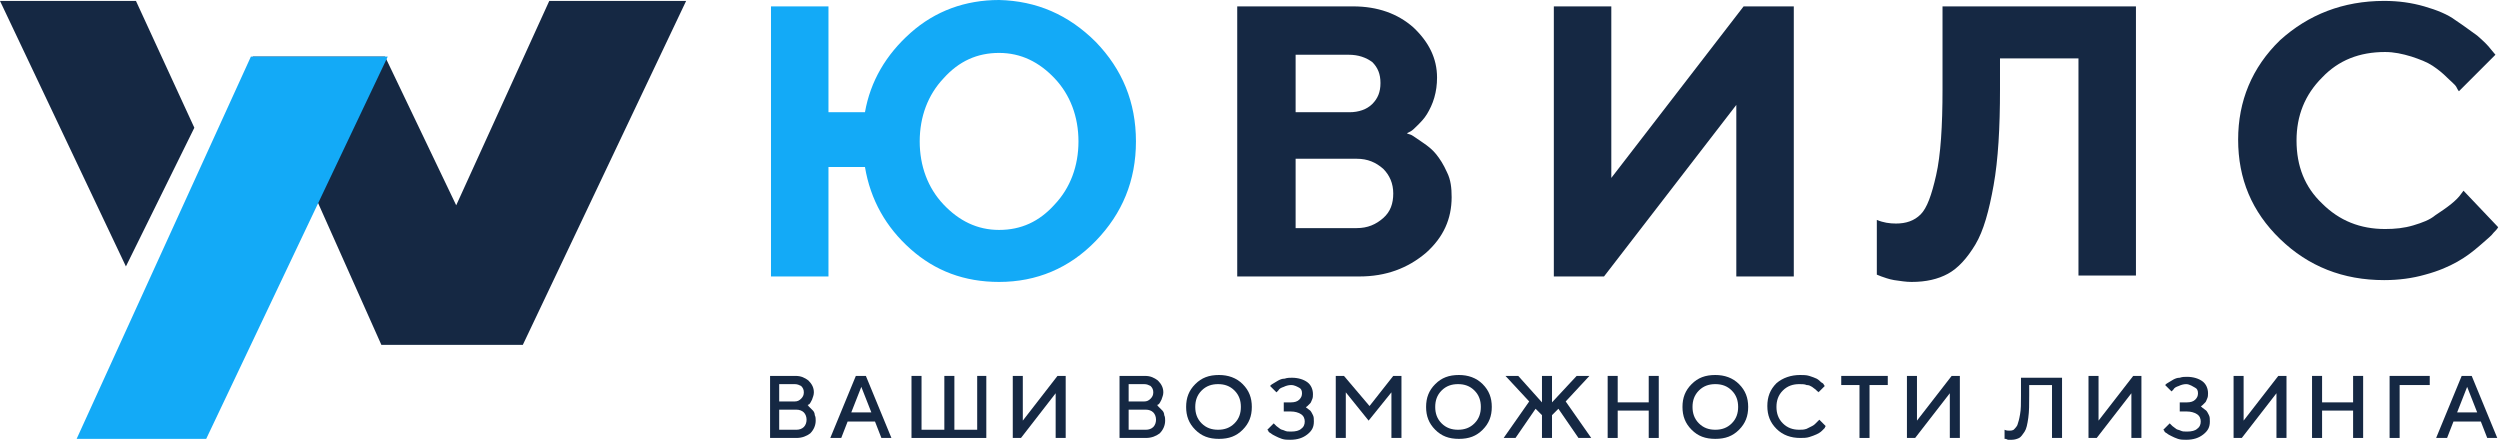 <svg width="274" height="49" viewBox="0 0 274 49" fill="none" xmlns="http://www.w3.org/2000/svg"><path d="M0 0.1H14.9L21.3 14L13.8 29.2L0 0.1Z" fill="#152843"/><path d="M60.2 0.1L50 22.5L42.2 6.2H27.7L41.8 37.8H57.3L75.2 0.1H60.2Z" fill="#152843"/><path d="M42.5 6.2H27.5L8.4 48.1H22.6L42.5 6.2Z" fill="#13AAF7"/><path d="M120.1 4.6C123 7.6 124.5 11.2 124.5 15.5C124.5 19.8 123 23.4 120.1 26.4C117.2 29.4 113.6 30.9 109.5 30.9C105.7 30.9 102.5 29.7 99.8 27.3C97.1 24.9 95.4 21.9 94.8 18.3H90.8V30.3H84.5V0.7H90.8V12.3H94.8C95.4 8.9 97.1 6 99.8 3.6C102.5 1.2 105.8 0 109.5 0C113.6 0.1 117.1 1.6 120.1 4.6ZM115.6 22.4C117.3 20.6 118.2 18.2 118.2 15.5C118.2 12.8 117.3 10.4 115.6 8.6C113.9 6.8 111.9 5.8 109.5 5.8C107.1 5.8 105.1 6.7 103.4 8.6C101.7 10.4 100.8 12.8 100.8 15.5C100.8 18.2 101.7 20.6 103.4 22.4C105.1 24.2 107.1 25.2 109.5 25.2C111.9 25.2 113.9 24.3 115.6 22.4Z" fill="#13AAF7"/><path d="M149 30.3H135.6V0.7H148.3C151 0.7 153.2 1.5 154.9 3C156.6 4.6 157.5 6.4 157.5 8.5C157.5 9.3 157.4 10 157.2 10.7C157 11.4 156.7 12 156.4 12.5C156.1 13 155.7 13.4 155.4 13.7C155.1 14 154.8 14.3 154.6 14.4L154.2 14.6C154.3 14.7 154.5 14.7 154.7 14.8C154.9 14.9 155.3 15.2 155.9 15.6C156.5 16 157 16.4 157.4 16.9C157.8 17.4 158.2 18 158.6 18.9C159 19.7 159.1 20.6 159.1 21.6C159.1 24 158.2 26 156.3 27.7C154.3 29.4 151.9 30.3 149 30.3ZM147.8 6H142V12.3H147.9C148.9 12.3 149.8 12 150.4 11.4C151 10.8 151.3 10.1 151.3 9.1C151.3 8.1 151 7.4 150.4 6.8C149.7 6.3 148.9 6 147.8 6ZM142 25H148.7C149.9 25 150.8 24.6 151.6 23.9C152.4 23.2 152.7 22.3 152.7 21.2C152.7 20.1 152.3 19.2 151.6 18.5C150.8 17.8 149.9 17.4 148.7 17.4H142V25Z" fill="#152843"/><path d="M196.6 30.3H190.3V11.5L175.8 30.3H170.3V0.7H176.6V19.5L191.1 0.7H196.6V30.3Z" fill="#152843"/><path d="M234.1 0.7V30.2H227.8V6.4H219.2V9.8C219.2 14 219 17.5 218.5 20.3C218 23.1 217.4 25.3 216.5 26.8C215.6 28.3 214.6 29.4 213.5 30C212.4 30.6 211.1 30.9 209.5 30.9C208.9 30.9 208.3 30.8 207.6 30.7C207 30.6 206.5 30.4 206.2 30.3L205.7 30.1V24.1C206.4 24.4 207.1 24.5 207.8 24.5C208.9 24.5 209.8 24.2 210.5 23.5C211.2 22.8 211.7 21.4 212.2 19.2C212.7 17 212.9 13.8 212.9 9.8V0.7H234.1Z" fill="#152843"/><path d="M261.3 0.1C262.9 0.1 264.3 0.3 265.7 0.7C267.1 1.1 268.3 1.6 269.1 2.2C270 2.8 270.8 3.4 271.5 3.9C272.2 4.5 272.7 5 273 5.4L273.5 6L269.5 10C269.4 9.9 269.3 9.7 269.2 9.5C269.1 9.3 268.7 9 268.2 8.5C267.7 8 267.2 7.6 266.6 7.2C266 6.8 265.2 6.5 264.3 6.2C263.3 5.9 262.4 5.7 261.4 5.7C258.6 5.7 256.3 6.6 254.5 8.5C252.6 10.4 251.7 12.7 251.7 15.4C251.7 18.2 252.6 20.5 254.5 22.3C256.4 24.2 258.7 25.1 261.4 25.1C262.5 25.1 263.5 25 264.5 24.7C265.5 24.4 266.3 24.1 266.9 23.6C267.5 23.2 268.1 22.8 268.6 22.4C269.1 22 269.5 21.6 269.7 21.3L270 20.9L273.8 24.9C273.7 25.1 273.5 25.3 273.3 25.5C273.1 25.8 272.6 26.2 271.8 26.9C271 27.6 270.2 28.2 269.3 28.7C268.4 29.2 267.3 29.7 265.8 30.1C264.4 30.5 262.9 30.7 261.3 30.7C256.8 30.7 253 29.2 249.9 26.2C246.8 23.2 245.3 19.6 245.3 15.3C245.3 11.1 246.8 7.4 249.9 4.4C253 1.6 256.8 0.1 261.3 0.1Z" fill="#152843"/><path d="M87.3 48H84.4V41.2H87.2C87.8 41.2 88.2 41.4 88.6 41.7C89 42.1 89.2 42.5 89.2 43C89.2 43.3 89.1 43.5 89 43.8C88.9 44 88.8 44.2 88.7 44.3L88.5 44.4C88.5 44.4 88.6 44.4 88.6 44.5C88.6 44.5 88.7 44.6 88.8 44.7C88.9 44.8 89 44.9 89.1 45C89.2 45.1 89.3 45.3 89.3 45.5C89.4 45.7 89.4 45.9 89.4 46.1C89.4 46.6 89.2 47.1 88.8 47.5C88.4 47.8 87.9 48 87.3 48ZM87.1 42.1H85.4V44H87.1C87.4 44 87.6 43.9 87.8 43.7C88 43.5 88.1 43.3 88.1 43C88.1 42.7 88 42.5 87.8 42.3C87.6 42.2 87.4 42.1 87.1 42.1ZM85.4 47.1H87.3C87.6 47.1 87.9 47 88.1 46.8C88.3 46.6 88.4 46.3 88.4 46C88.4 45.7 88.3 45.4 88.1 45.2C87.9 45 87.6 44.9 87.3 44.9H85.4V47.1Z" fill="#152843"/><path d="M91 48L93.8 41.2H94.9L97.7 48H96.6L95.9 46.2H92.9L92.2 48H91ZM94.4 42.4L93.3 45.2H95.5L94.4 42.4Z" fill="#152843"/><path d="M108.1 41.2V48H99.9V41.2H101V47.1H103.5V41.2H104.6V47.1H107.1V41.2H108.1Z" fill="#152843"/><path d="M116.8 48H115.7V43.1L111.9 48H111V41.2H112.1V46.1L115.9 41.2H116.8V48Z" fill="#152843"/><path d="M125.6 48H122.7V41.2H125.5C126.1 41.2 126.5 41.4 126.9 41.7C127.3 42.1 127.5 42.5 127.5 43C127.5 43.3 127.4 43.5 127.3 43.8C127.2 44 127.1 44.2 127 44.3L126.8 44.4C126.8 44.4 126.9 44.4 126.9 44.5C126.9 44.5 127 44.6 127.1 44.7C127.2 44.8 127.3 44.9 127.4 45C127.5 45.1 127.6 45.3 127.6 45.5C127.7 45.7 127.7 45.9 127.7 46.1C127.7 46.6 127.5 47.1 127.1 47.5C126.7 47.8 126.2 48 125.6 48ZM125.4 42.1H123.7V44H125.4C125.7 44 125.9 43.9 126.1 43.7C126.3 43.5 126.4 43.3 126.4 43C126.4 42.7 126.3 42.5 126.1 42.3C125.9 42.2 125.7 42.1 125.4 42.1ZM123.7 47.1H125.6C125.9 47.1 126.2 47 126.4 46.8C126.6 46.6 126.7 46.3 126.7 46C126.7 45.7 126.6 45.4 126.4 45.2C126.2 45 125.9 44.9 125.6 44.9H123.7V47.1Z" fill="#152843"/><path d="M131 47.1C130.3 46.4 130 45.6 130 44.6C130 43.6 130.3 42.8 131 42.1C131.7 41.4 132.5 41.1 133.6 41.1C134.6 41.1 135.5 41.4 136.2 42.1C136.9 42.8 137.2 43.6 137.2 44.6C137.2 45.6 136.9 46.4 136.2 47.1C135.5 47.8 134.7 48.1 133.6 48.1C132.5 48.1 131.7 47.8 131 47.1ZM131.7 42.8C131.2 43.3 131 43.9 131 44.6C131 45.3 131.2 45.9 131.7 46.4C132.2 46.9 132.8 47.1 133.5 47.1C134.2 47.1 134.8 46.9 135.3 46.4C135.8 45.9 136 45.3 136 44.6C136 43.9 135.8 43.3 135.3 42.8C134.8 42.3 134.2 42.1 133.5 42.1C132.8 42.1 132.2 42.3 131.7 42.8Z" fill="#152843"/><path d="M142.8 44.4C142.8 44.4 142.9 44.4 142.9 44.5C143 44.5 143.1 44.6 143.2 44.7C143.3 44.8 143.5 44.9 143.6 45C143.7 45.1 143.8 45.3 143.9 45.5C144 45.7 144 45.9 144 46.2C144 46.8 143.8 47.2 143.3 47.6C142.8 48 142.2 48.2 141.4 48.2C141.1 48.2 140.8 48.2 140.5 48.1C140.2 48 140 47.9 139.8 47.8C139.6 47.7 139.4 47.6 139.3 47.5C139.1 47.4 139 47.3 139 47.2L138.9 47.1L139.6 46.4C139.6 46.4 139.6 46.4 139.7 46.5C139.7 46.5 139.8 46.6 139.9 46.7C140 46.8 140.2 46.9 140.3 47C140.4 47.1 140.6 47.1 140.8 47.2C141 47.3 141.2 47.3 141.5 47.3C142 47.3 142.4 47.2 142.6 47C142.9 46.8 143 46.5 143 46.2C143 45.9 142.9 45.6 142.6 45.4C142.3 45.2 141.9 45.1 141.5 45.1H140.7V44.1H141.5C141.9 44.1 142.2 44 142.4 43.8C142.6 43.6 142.7 43.4 142.7 43.1C142.7 42.8 142.6 42.6 142.4 42.5C142.2 42.4 141.9 42.2 141.5 42.2C141.2 42.2 140.9 42.3 140.7 42.4C140.4 42.5 140.2 42.6 140.1 42.8L139.9 43L139.2 42.3L139.3 42.2C139.3 42.2 139.4 42.1 139.6 42C139.8 41.9 139.9 41.8 140.1 41.7C140.3 41.6 140.5 41.5 140.8 41.5C141.1 41.4 141.3 41.4 141.6 41.4C142.3 41.4 142.9 41.6 143.3 41.9C143.7 42.2 143.9 42.7 143.9 43.2C143.9 43.4 143.9 43.6 143.8 43.8C143.7 44 143.7 44.1 143.6 44.2C143.5 44.3 143.4 44.4 143.3 44.5C143.2 44.6 143.1 44.6 143.1 44.7L142.8 44.4Z" fill="#152843"/><path d="M150.1 44.5L152.7 41.2H153.6V48H152.5V43L150 46.1L147.5 43V48H146.4V41.2H147.3L150.1 44.5Z" fill="#152843"/><path d="M157.3 47.1C156.6 46.4 156.3 45.6 156.3 44.6C156.3 43.6 156.6 42.8 157.3 42.1C158 41.4 158.8 41.1 159.9 41.1C160.9 41.1 161.8 41.4 162.5 42.1C163.2 42.8 163.5 43.6 163.5 44.6C163.5 45.6 163.2 46.4 162.5 47.1C161.8 47.8 161 48.1 159.9 48.1C158.8 48.1 158 47.8 157.3 47.1ZM158 42.8C157.5 43.3 157.3 43.9 157.3 44.6C157.3 45.3 157.5 45.9 158 46.4C158.5 46.9 159.1 47.1 159.8 47.1C160.5 47.1 161.1 46.9 161.6 46.4C162.1 45.9 162.3 45.3 162.3 44.6C162.3 43.9 162.1 43.3 161.6 42.8C161.1 42.3 160.5 42.1 159.8 42.1C159.1 42.1 158.5 42.3 158 42.8Z" fill="#152843"/><path d="M169 48V45.5L168.3 44.8L166.1 48H164.8L167.6 44L165 41.2H166.4L169 44.1V41.2H170.1V44.1L172.8 41.2H174.2L171.6 44L174.4 48H173L170.8 44.8L170.1 45.5V48H169Z" fill="#152843"/><path d="M181.8 41.2V48H180.7V45H177.3V48H176.2V41.2H177.3V44.1H180.7V41.2H181.8Z" fill="#152843"/><path d="M185.4 47.1C184.7 46.4 184.4 45.6 184.4 44.6C184.4 43.6 184.7 42.8 185.4 42.1C186.1 41.4 186.9 41.1 188 41.1C189 41.1 189.9 41.4 190.6 42.1C191.3 42.8 191.6 43.6 191.6 44.6C191.6 45.6 191.3 46.4 190.6 47.1C189.9 47.8 189.1 48.1 188 48.1C186.9 48.1 186.1 47.8 185.4 47.1ZM186.2 42.8C185.7 43.3 185.5 43.9 185.5 44.6C185.5 45.3 185.7 45.9 186.2 46.4C186.7 46.9 187.3 47.1 188 47.1C188.7 47.1 189.3 46.9 189.8 46.4C190.3 45.9 190.5 45.3 190.5 44.6C190.5 43.9 190.3 43.3 189.8 42.8C189.3 42.3 188.7 42.1 188 42.1C187.3 42.1 186.7 42.3 186.2 42.8Z" fill="#152843"/><path d="M197.3 41.1C197.6 41.1 198 41.1 198.3 41.2C198.6 41.3 198.9 41.4 199.1 41.5C199.3 41.6 199.5 41.8 199.6 41.9C199.8 42 199.9 42.1 199.9 42.2L200 42.3L199.3 43C199.3 43 199.3 42.9 199.2 42.9C199.2 42.9 199.1 42.8 199 42.7C198.9 42.6 198.7 42.5 198.6 42.4C198.4 42.3 198.3 42.2 198 42.2C197.8 42.1 197.5 42.1 197.2 42.1C196.5 42.1 195.9 42.3 195.4 42.8C194.9 43.3 194.7 43.9 194.7 44.6C194.7 45.3 194.9 45.9 195.4 46.4C195.9 46.9 196.5 47.1 197.2 47.1C197.5 47.1 197.7 47.1 198 47C198.2 46.9 198.4 46.8 198.6 46.7C198.8 46.6 198.9 46.5 199 46.4C199.1 46.3 199.2 46.2 199.3 46.1L199.4 46L200.1 46.7C200.1 46.7 200 46.8 200 46.9C199.9 47 199.8 47.1 199.7 47.2C199.5 47.4 199.3 47.5 199.1 47.6C198.9 47.7 198.6 47.8 198.3 47.9C198 48 197.6 48 197.3 48C196.3 48 195.4 47.7 194.7 47C194 46.3 193.7 45.5 193.7 44.5C193.7 43.5 194 42.7 194.7 42C195.4 41.4 196.3 41.1 197.3 41.1Z" fill="#152843"/><path d="M201.7 41.2H206.9V42.2H204.9V48H203.8V42.2H201.8V41.2H201.7Z" fill="#152843"/><path d="M214.8 48H213.7V43.1L209.9 48H209V41.2H210.1V46.1L213.9 41.2H214.8V48Z" fill="#152843"/><path d="M226 41.2V48H224.9V42.2H222.4V43.3C222.4 44.3 222.4 45.1 222.3 45.8C222.2 46.5 222.1 47 221.9 47.3C221.7 47.6 221.5 47.9 221.3 48C221.1 48.1 220.8 48.2 220.5 48.2C220.4 48.2 220.3 48.2 220.1 48.2C220 48.2 219.9 48.1 219.8 48.1H219.7V47.1C219.9 47.2 220.1 47.2 220.2 47.2C220.4 47.2 220.5 47.2 220.7 47.1C220.8 47 221 46.8 221.1 46.6C221.2 46.3 221.3 46 221.4 45.4C221.5 44.9 221.5 44.2 221.5 43.4V41.4H226V41.2Z" fill="#152843"/><path d="M234.7 48H233.6V43.1L229.8 48H228.9V41.2H230V46.1L233.8 41.2H234.7V48Z" fill="#152843"/><path d="M241 44.4C241 44.4 241.1 44.4 241.1 44.5C241.2 44.5 241.3 44.6 241.4 44.7C241.5 44.8 241.7 44.9 241.8 45C241.9 45.1 242 45.3 242.1 45.5C242.2 45.7 242.2 45.9 242.2 46.2C242.2 46.8 242 47.2 241.5 47.6C241 48 240.4 48.2 239.6 48.2C239.3 48.2 239 48.2 238.7 48.1C238.4 48 238.2 47.9 238 47.8C237.8 47.7 237.6 47.6 237.5 47.5C237.3 47.4 237.2 47.3 237.2 47.2L237.1 47.1L237.8 46.4C237.8 46.4 237.8 46.4 237.9 46.5C237.9 46.5 238 46.6 238.1 46.7C238.2 46.8 238.4 46.9 238.5 47C238.6 47.1 238.8 47.1 239 47.2C239.2 47.3 239.4 47.3 239.7 47.3C240.2 47.3 240.6 47.2 240.8 47C241.1 46.8 241.2 46.5 241.2 46.2C241.2 45.9 241.1 45.6 240.8 45.4C240.5 45.2 240.1 45.1 239.7 45.1H238.9V44.1H239.7C240.1 44.1 240.4 44 240.6 43.8C240.8 43.6 240.9 43.4 240.9 43.1C240.9 42.8 240.8 42.6 240.6 42.5C240.4 42.4 240 42.1 239.6 42.1C239.3 42.1 239 42.2 238.8 42.3C238.5 42.4 238.3 42.5 238.2 42.7L238 42.9L237.3 42.2L237.4 42.1C237.4 42.1 237.5 42 237.7 41.9C237.9 41.8 238 41.7 238.2 41.6C238.4 41.5 238.6 41.4 238.9 41.4C239.2 41.3 239.4 41.3 239.7 41.3C240.4 41.3 241 41.5 241.4 41.8C241.8 42.1 242 42.6 242 43.1C242 43.3 242 43.5 241.9 43.7C241.8 43.9 241.8 44 241.7 44.1C241.6 44.2 241.5 44.3 241.4 44.4C241.3 44.5 241.2 44.5 241.2 44.6L241 44.4Z" fill="#152843"/><path d="M250.6 48H249.5V43.1L245.7 48H244.8V41.2H245.9V46.1L249.7 41.2H250.6V48Z" fill="#152843"/><path d="M259 41.2V48H257.9V45H254.5V48H253.4V41.2H254.5V44.1H257.9V41.2H259Z" fill="#152843"/><path d="M261.9 48V41.2H266.3V42.2H263V48H261.9Z" fill="#152843"/><path d="M267 48L269.8 41.2H270.9L273.7 48H272.6L271.9 46.2H268.9L268.2 48H267ZM270.4 42.4L269.3 45.2H271.5L270.4 42.4Z" fill="#152843"/></svg>